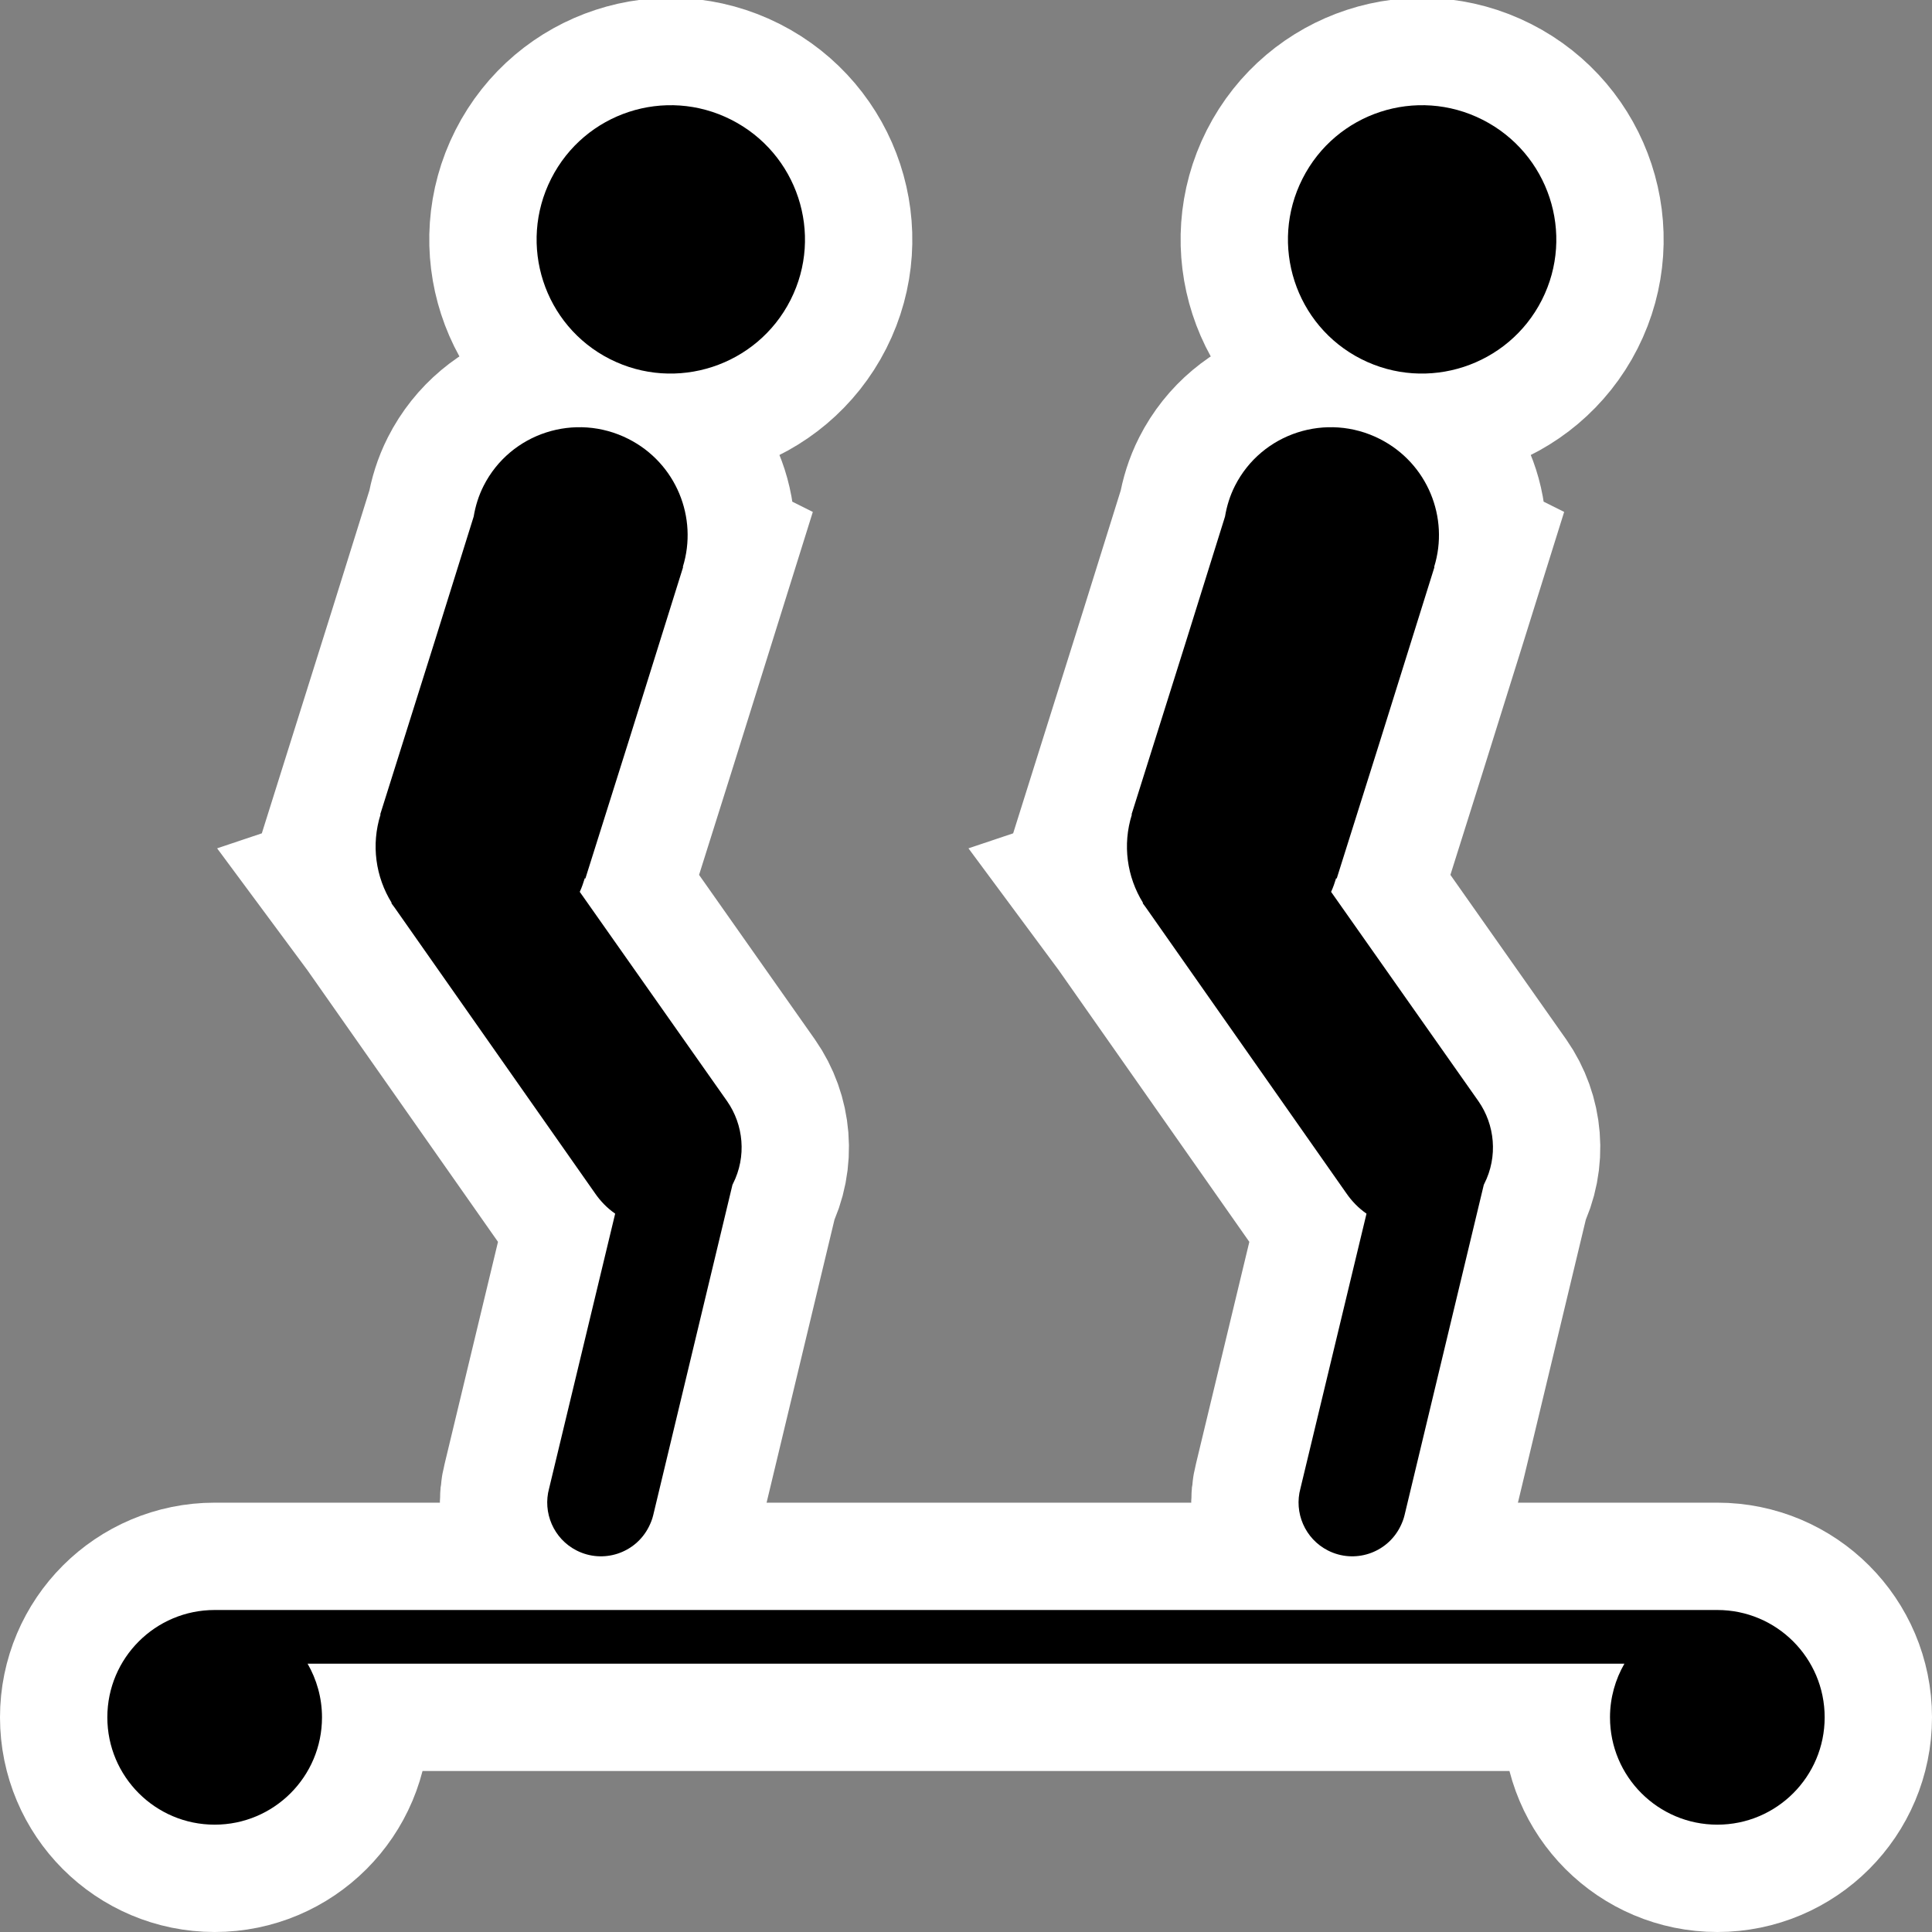 <?xml version="1.0" encoding="UTF-8" standalone="no"?>
<!-- Created with Inkscape (http://www.inkscape.org/) -->

<svg
   xmlns:dc="http://purl.org/dc/elements/1.1/"
   xmlns:cc="http://creativecommons.org/ns#"
   xmlns:rdf="http://www.w3.org/1999/02/22-rdf-syntax-ns#"
   xmlns:svg="http://www.w3.org/2000/svg"
   xmlns="http://www.w3.org/2000/svg"
   xmlns:sodipodi="http://sodipodi.sourceforge.net/DTD/sodipodi-0.dtd"
   xmlns:inkscape="http://www.inkscape.org/namespaces/inkscape"
   sodipodi:docname="magic_carpet.svg"
   inkscape:version="0.48.0 r9654"
   version="1.1"
   id="svg2998"
   height="180"
   width="180"
   inkscape:export-filename="/home/michael/.gvfs/michael on valluga/My Documents/Maps/pistemaps/pistemap-symbols/rope_tow.16.png"
   inkscape:export-xdpi="9"
   inkscape:export-ydpi="9">
  <rect width="100%" height="100%" fill="#808080" stroke="none"/>
  <defs
     id="defs3000" />
  <sodipodi:namedview
     id="base"
     pagecolor="#ffffff"
     bordercolor="#666666"
     borderopacity="1.0"
     inkscape:pageopacity="0.0"
     inkscape:pageshadow="2"
     inkscape:zoom="4.1"
     inkscape:cx="88.324825"
     inkscape:cy="88.521874"
     inkscape:document-units="px"
     inkscape:current-layer="layer1"
     showgrid="true"
     inkscape:window-width="1280"
     inkscape:window-height="953"
     inkscape:window-x="0"
     inkscape:window-y="25"
     inkscape:window-maximized="1"
     inkscape:snap-bbox="true"
     inkscape:snap-nodes="false"
     inkscape:snap-bbox-midpoints="true"
     inkscape:snap-object-midpoints="false"
     inkscape:snap-center="false"
     inkscape:snap-grids="true"
     inkscape:snap-to-guides="false"
     inkscape:object-nodes="false">
    <inkscape:grid
       type="xygrid"
       id="grid3006"
       empspacing="5"
       visible="true"
       enabled="true"
       snapvisiblegridlinesonly="true" />
  </sodipodi:namedview>
  <g
     inkscape:label="Layer 1"
     inkscape:groupmode="layer"
     id="layer1"
     transform="translate(0,-872.362)">
    <g
       id="g3954-2"
       style="stroke:#ffffff;stroke-opacity:1;stroke-width:20;stroke-miterlimit:4;stroke-dasharray:none"
       inkscape:export-filename="/home/michael/.gvfs/michael on valluga/My Documents/Maps/pistemaps/pistemap-symbols/magic_carpet.png"
       inkscape:export-xdpi="9"
       inkscape:export-ydpi="9">
      <g
         transform="translate(-20.005,-0.199)"
         id="g3900-3"
         style="stroke:#ffffff;stroke-opacity:1;stroke-width:20;stroke-miterlimit:4;stroke-dasharray:none">
        <path
           sodipodi:nodetypes="csccccccccccssccscccccccsc"
           inkscape:connector-curvature="0"
           style="font-size:medium;font-style:normal;font-variant:normal;font-weight:normal;font-stretch:normal;text-indent:0;text-align:start;text-decoration:none;line-height:normal;letter-spacing:normal;word-spacing:normal;text-transform:none;direction:ltr;block-progression:tb;writing-mode:lr-tb;text-anchor:start;baseline-shift:baseline;color:#000000;fill:#000000;fill-opacity:1;stroke:#ffffff;stroke-width:20;marker:none;visibility:visible;display:inline;overflow:visible;enable-background:accumulate;font-family:Sans;-inkscape-font-specification:Sans;stroke-opacity:1;stroke-miterlimit:4;stroke-dasharray:none"
           d="m 78.558,913.458 c -4.956,-2.512 -10.999,-0.557 -13.497,4.369 -0.468,0.924 -0.762,1.889 -0.924,2.86 l -3.657,11.705 c -1.681,5.35 -3.378,10.713 -5.05,16.044 l 0.028,0.014 c -0.886,2.822 -0.46,5.814 1.044,8.237 l -0.042,0.014 0.291,0.393 18.692,26.643 c 0.502,0.728 1.119,1.373 1.876,1.897 l -6.155,25.599 c -0.614,2.243 0.412,4.694 2.567,5.786 2.463,1.248 5.472,0.264 6.72,-2.199 0.181,-0.357 0.322,-0.715 0.411,-1.088 l 7.386,-30.791 c 0.014,-0.027 0.028,-0.056 0.042,-0.084 1.294,-2.553 0.987,-5.51 -0.544,-7.704 L 74.02,955.653 c 0.194,-0.413 0.335,-0.845 0.468,-1.269 l 0.056,0.028 4.026,-12.779 5.079,-16.239 -0.028,-0.014 C 85.048,920.8 83.005,915.712 78.558,913.458 z"
           id="path4991-9" />
        <path
           inkscape:connector-curvature="0"
           d="m 76.83,906.015 c 6.157,3.121 13.706,0.651 16.827,-5.505 3.121,-6.157 0.634,-13.672 -5.523,-16.793 -6.157,-3.121 -13.655,-0.668 -16.776,5.489 -3.121,6.157 -0.685,13.689 5.472,16.81"
           style="fill:#000000;fill-opacity:1;fill-rule:nonzero;stroke:#ffffff;stroke-opacity:1;stroke-width:20;stroke-miterlimit:4;stroke-dasharray:none"
           id="path4786-8" />
      </g>
      <g
         transform="translate(49.995,-0.199)"
         id="g3900-2-0"
         style="stroke:#ffffff;stroke-opacity:1;stroke-width:20;stroke-miterlimit:4;stroke-dasharray:none">
        <path
           sodipodi:nodetypes="csccccccccccssccscccccccsc"
           inkscape:connector-curvature="0"
           style="font-size:medium;font-style:normal;font-variant:normal;font-weight:normal;font-stretch:normal;text-indent:0;text-align:start;text-decoration:none;line-height:normal;letter-spacing:normal;word-spacing:normal;text-transform:none;direction:ltr;block-progression:tb;writing-mode:lr-tb;text-anchor:start;baseline-shift:baseline;color:#000000;fill:#000000;fill-opacity:1;stroke:#ffffff;stroke-width:20;marker:none;visibility:visible;display:inline;overflow:visible;enable-background:accumulate;font-family:Sans;-inkscape-font-specification:Sans;stroke-opacity:1;stroke-miterlimit:4;stroke-dasharray:none"
           d="m 78.558,913.458 c -4.956,-2.512 -10.999,-0.557 -13.497,4.369 -0.468,0.924 -0.762,1.889 -0.924,2.86 l -3.657,11.705 c -1.681,5.35 -3.378,10.713 -5.05,16.044 l 0.028,0.014 c -0.886,2.822 -0.46,5.814 1.044,8.237 l -0.042,0.014 0.291,0.393 18.692,26.643 c 0.502,0.728 1.119,1.373 1.876,1.897 l -6.155,25.599 c -0.614,2.243 0.412,4.694 2.567,5.786 2.463,1.248 5.472,0.264 6.72,-2.199 0.181,-0.357 0.322,-0.715 0.411,-1.088 l 7.386,-30.791 c 0.014,-0.027 0.028,-0.056 0.042,-0.084 1.294,-2.553 0.987,-5.51 -0.544,-7.704 L 74.02,955.653 c 0.194,-0.413 0.335,-0.845 0.468,-1.269 l 0.056,0.028 4.026,-12.779 5.079,-16.239 -0.028,-0.014 C 85.048,920.8 83.005,915.712 78.558,913.458 z"
           id="path4991-2-3" />
        <path
           inkscape:connector-curvature="0"
           d="m 76.83,906.015 c 6.157,3.121 13.706,0.651 16.827,-5.505 3.121,-6.157 0.634,-13.672 -5.523,-16.793 -6.157,-3.121 -13.655,-0.668 -16.776,5.489 -3.121,6.157 -0.685,13.689 5.472,16.81"
           style="fill:#000000;fill-opacity:1;fill-rule:nonzero;stroke:#ffffff;stroke-opacity:1;stroke-width:20;stroke-miterlimit:4;stroke-dasharray:none"
           id="path4786-7-1" />
      </g>
      <path
         inkscape:connector-curvature="0"
         id="path3928-5"
         transform="translate(0,872.362)"
         d="m 20,150 c -5.523,0 -10,4.477 -10,10 0,5.523 4.477,10 10,10 5.523,0 10,-4.477 10,-10 0,-1.817 -0.497,-3.532 -1.344,-5 l 122.688,0 C 150.497,156.468 150,158.183 150,160 c 0,5.523 4.477,10 10,10 5.523,0 10,-4.477 10,-10 0,-5.523 -4.477,-10 -10,-10 l -140,0 z"
         style="fill:#000000;fill-opacity:1;stroke:#ffffff;stroke-opacity:1;stroke-width:20;stroke-miterlimit:4;stroke-dasharray:none" />
    </g>
    <g
       id="g3954">
      <g
         transform="translate(-20.005,-0.199)"
         id="g3900">
        <path
           sodipodi:nodetypes="csccccccccccssccscccccccsc"
           inkscape:connector-curvature="0"
           style="font-size:medium;font-style:normal;font-variant:normal;font-weight:normal;font-stretch:normal;text-indent:0;text-align:start;text-decoration:none;line-height:normal;letter-spacing:normal;word-spacing:normal;text-transform:none;direction:ltr;block-progression:tb;writing-mode:lr-tb;text-anchor:start;baseline-shift:baseline;color:#000000;fill:#000000;fill-opacity:1;stroke:none;stroke-width:10;marker:none;visibility:visible;display:inline;overflow:visible;enable-background:accumulate;font-family:Sans;-inkscape-font-specification:Sans"
           d="m 78.558,913.458 c -4.956,-2.512 -10.999,-0.557 -13.497,4.369 -0.468,0.924 -0.762,1.889 -0.924,2.86 l -3.657,11.705 c -1.681,5.35 -3.378,10.713 -5.05,16.044 l 0.028,0.014 c -0.886,2.822 -0.46,5.814 1.044,8.237 l -0.042,0.014 0.291,0.393 18.692,26.643 c 0.502,0.728 1.119,1.373 1.876,1.897 l -6.155,25.599 c -0.614,2.243 0.412,4.694 2.567,5.786 2.463,1.248 5.472,0.264 6.72,-2.199 0.181,-0.357 0.322,-0.715 0.411,-1.088 l 7.386,-30.791 c 0.014,-0.027 0.028,-0.056 0.042,-0.084 1.294,-2.553 0.987,-5.51 -0.544,-7.704 L 74.02,955.653 c 0.194,-0.413 0.335,-0.845 0.468,-1.269 l 0.056,0.028 4.026,-12.779 5.079,-16.239 -0.028,-0.014 C 85.048,920.8 83.005,915.712 78.558,913.458 z"
           id="path4991" />
        <path
           inkscape:connector-curvature="0"
           d="m 76.83,906.015 c 6.157,3.121 13.706,0.651 16.827,-5.505 3.121,-6.157 0.634,-13.672 -5.523,-16.793 -6.157,-3.121 -13.655,-0.668 -16.776,5.489 -3.121,6.157 -0.685,13.689 5.472,16.81"
           style="fill:#000000;fill-opacity:1;fill-rule:nonzero;stroke:none"
           id="path4786" />
      </g>
      <g
         transform="translate(49.995,-0.199)"
         id="g3900-2">
        <path
           sodipodi:nodetypes="csccccccccccssccscccccccsc"
           inkscape:connector-curvature="0"
           style="font-size:medium;font-style:normal;font-variant:normal;font-weight:normal;font-stretch:normal;text-indent:0;text-align:start;text-decoration:none;line-height:normal;letter-spacing:normal;word-spacing:normal;text-transform:none;direction:ltr;block-progression:tb;writing-mode:lr-tb;text-anchor:start;baseline-shift:baseline;color:#000000;fill:#000000;fill-opacity:1;stroke:none;stroke-width:10;marker:none;visibility:visible;display:inline;overflow:visible;enable-background:accumulate;font-family:Sans;-inkscape-font-specification:Sans"
           d="m 78.558,913.458 c -4.956,-2.512 -10.999,-0.557 -13.497,4.369 -0.468,0.924 -0.762,1.889 -0.924,2.86 l -3.657,11.705 c -1.681,5.35 -3.378,10.713 -5.05,16.044 l 0.028,0.014 c -0.886,2.822 -0.46,5.814 1.044,8.237 l -0.042,0.014 0.291,0.393 18.692,26.643 c 0.502,0.728 1.119,1.373 1.876,1.897 l -6.155,25.599 c -0.614,2.243 0.412,4.694 2.567,5.786 2.463,1.248 5.472,0.264 6.72,-2.199 0.181,-0.357 0.322,-0.715 0.411,-1.088 l 7.386,-30.791 c 0.014,-0.027 0.028,-0.056 0.042,-0.084 1.294,-2.553 0.987,-5.51 -0.544,-7.704 L 74.02,955.653 c 0.194,-0.413 0.335,-0.845 0.468,-1.269 l 0.056,0.028 4.026,-12.779 5.079,-16.239 -0.028,-0.014 C 85.048,920.8 83.005,915.712 78.558,913.458 z"
           id="path4991-2" />
        <path
           inkscape:connector-curvature="0"
           d="m 76.83,906.015 c 6.157,3.121 13.706,0.651 16.827,-5.505 3.121,-6.157 0.634,-13.672 -5.523,-16.793 -6.157,-3.121 -13.655,-0.668 -16.776,5.489 -3.121,6.157 -0.685,13.689 5.472,16.81"
           style="fill:#000000;fill-opacity:1;fill-rule:nonzero;stroke:none"
           id="path4786-7" />
      </g>
      <path
         id="path3928"
         transform="translate(0,872.362)"
         d="M 20 150 C 14.477 150 10 154.477 10 160 C 10 165.523 14.477 170 20 170 C 25.523 170 30 165.523 30 160 C 30 158.183 29.503 156.468 28.656 155 L 151.344 155 C 150.497 156.468 150 158.183 150 160 C 150 165.523 154.477 170 160 170 C 165.523 170 170 165.523 170 160 C 170 154.477 165.523 150 160 150 L 20 150 z "
         style="fill:#000000;fill-opacity:1;stroke:none" />
    </g>
  </g>
</svg>
